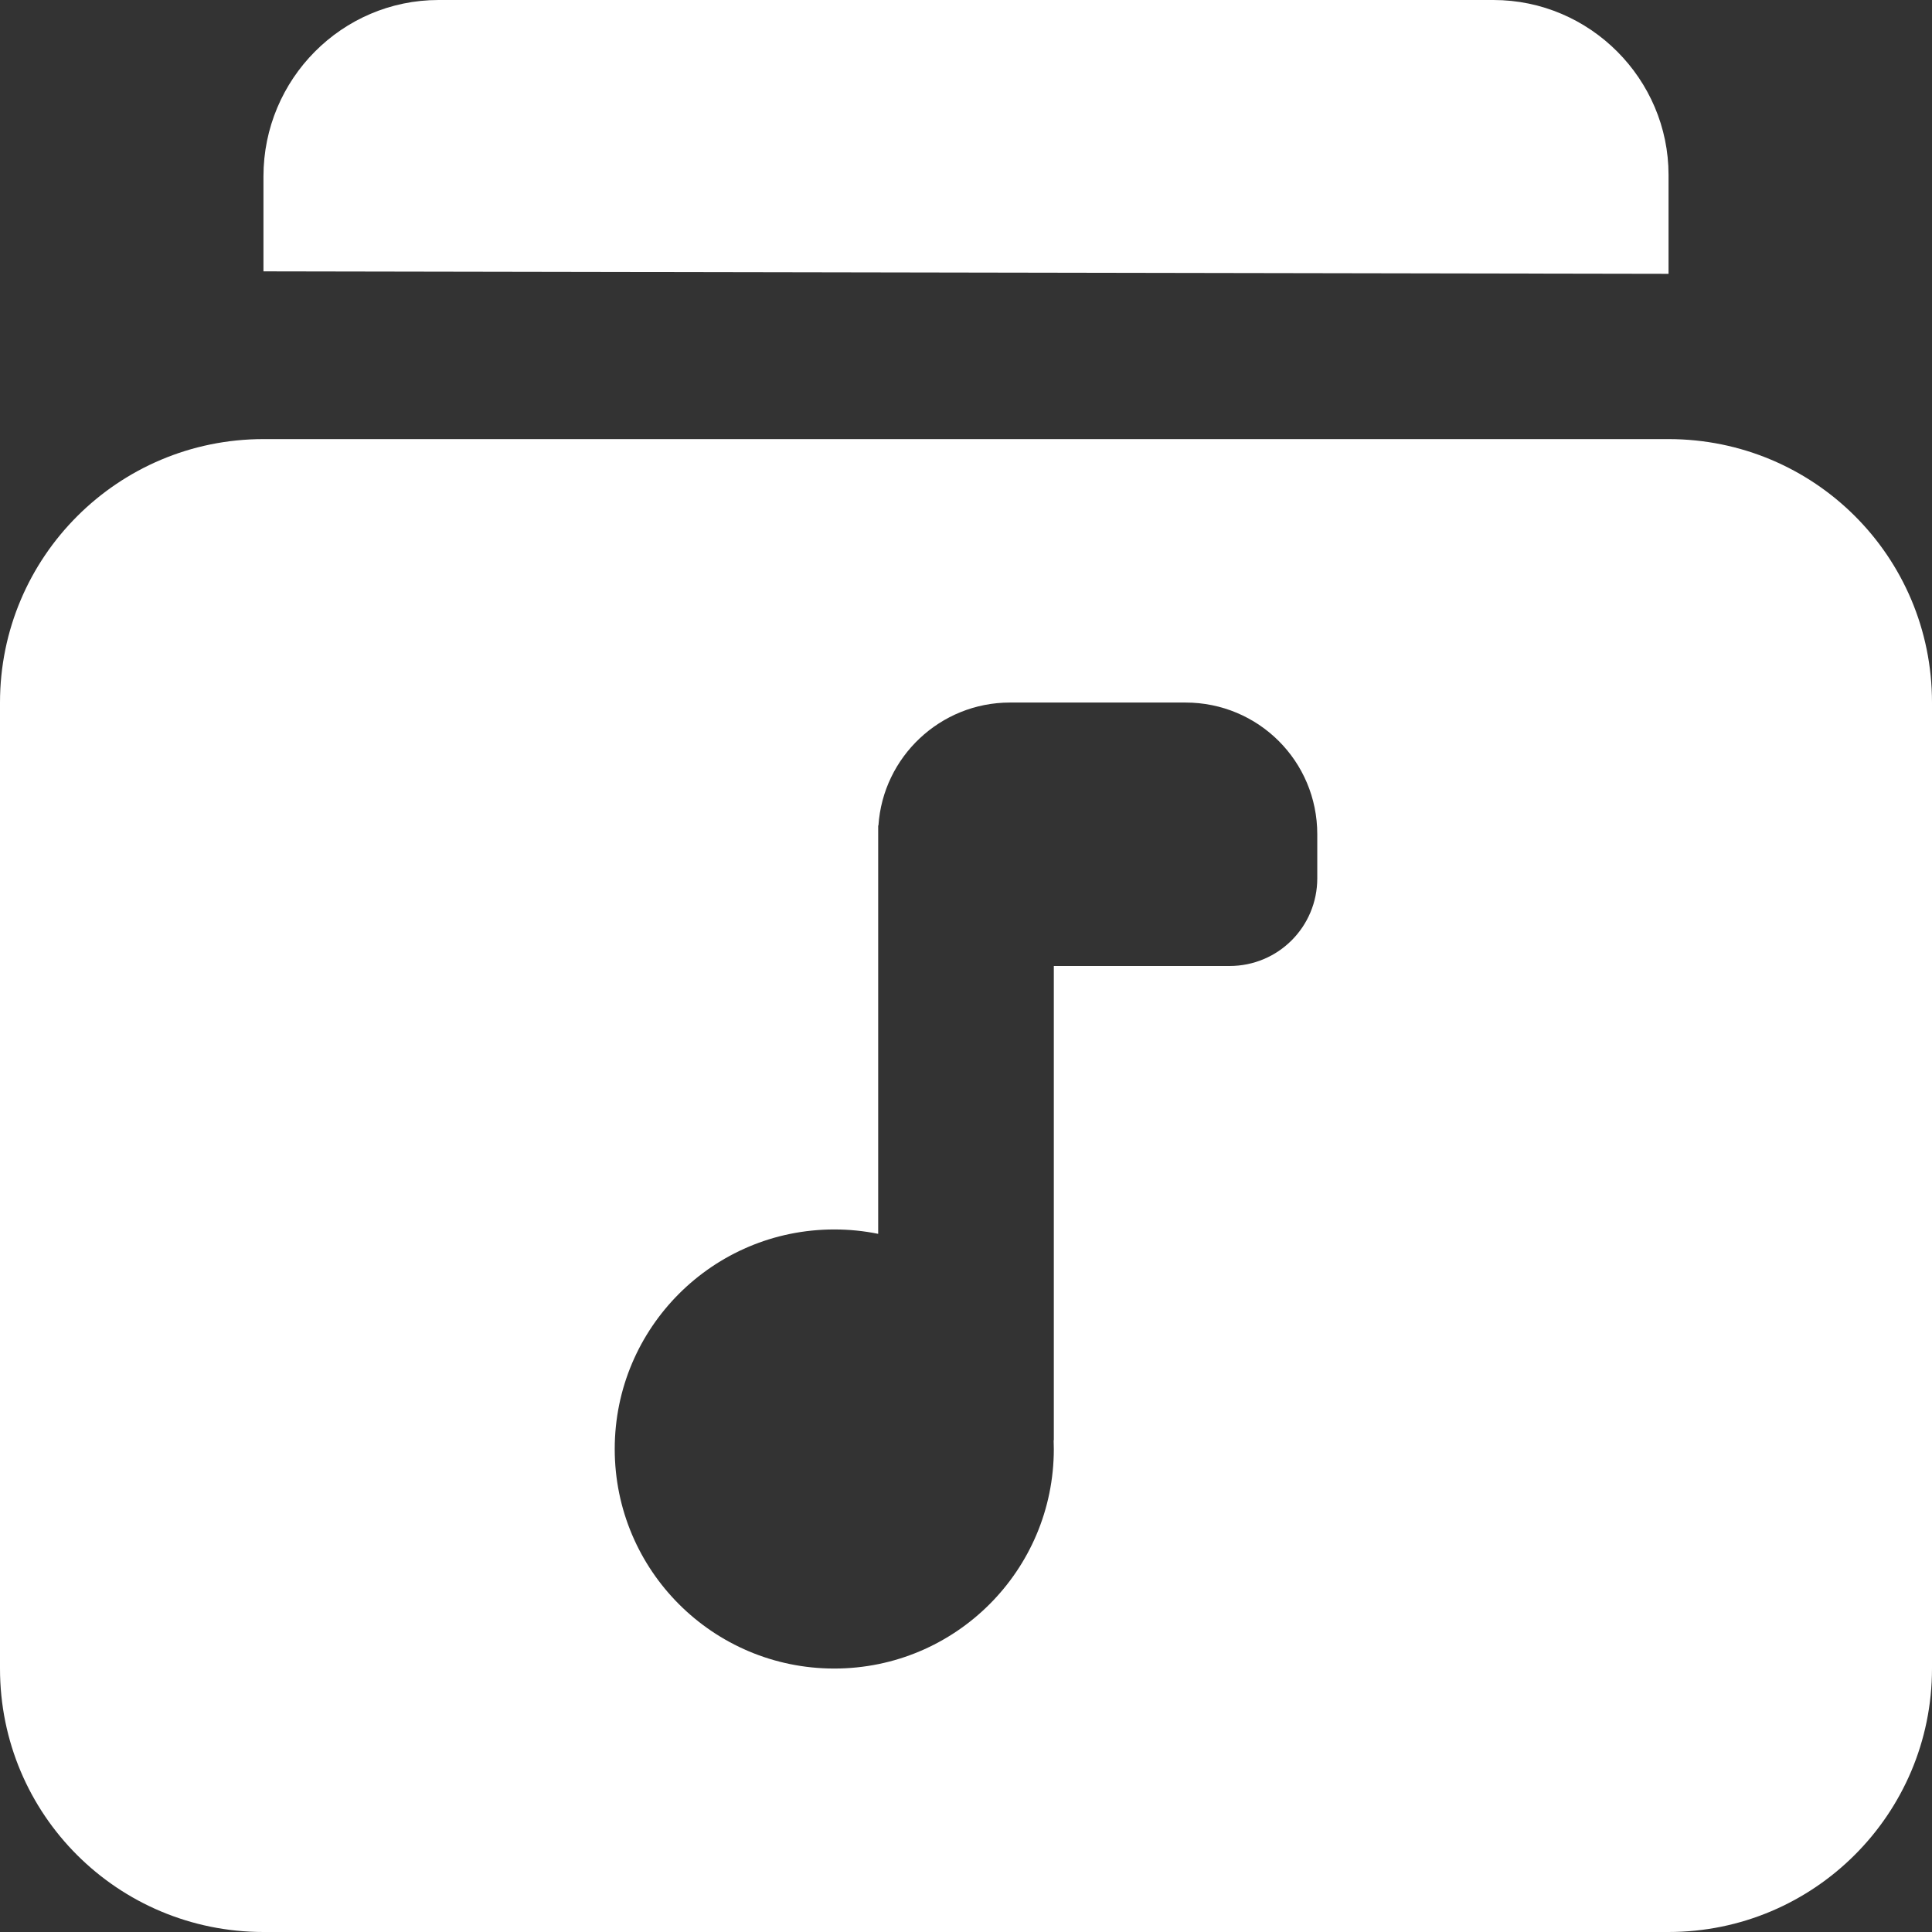 <?xml version="1.0" encoding="UTF-8"?>
<svg width="22px" height="22px" viewBox="0 0 22 22" version="1.1" xmlns="http://www.w3.org/2000/svg" xmlns:xlink="http://www.w3.org/1999/xlink">
    <rect x="0" y="0" width="22" height="22" fill="#333333" stroke="none"/>
    <!-- Generator: Sketch 46.2 (44496) - http://www.bohemiancoding.com/sketch -->
    <title>your library</title>
    <desc>Created with Sketch.</desc>
    <defs></defs>
    <g id="Blocks-&amp;-Components" stroke="none" stroke-width="1" fill="none" fill-rule="evenodd">
        <g id="icons/library/white" transform="translate(-3, -3)">
            <g id="your-library">
                <rect id="frame" x="0" y="0" width="28" height="28"></rect>
                <path d="M13.003,12.4 L13,12.4 L13,13.199 L13,17.05 C12.838,17.017 12.671,17 12.5,17 C11.119,17 10,18.119 10,19.5 C10,20.881 11.119,22 12.5,22 C13.881,22 15,20.881 15,19.5 C15,19.467 14.999,19.433 14.998,19.4 L15,19.4 L15,18.701 L15,14 L17,14 C17.556,14 18,13.553 18,13.001 L18,12.5 C18,11.666 17.328,11 16.5,11 L14.5,11 C13.708,11 13.055,11.618 13.003,12.4 Z M6,6.09 L6,5.009 C6,3.9 6.895,3 7.994,3 L20.006,3 C21.107,3 22,3.902 22,4.992 L22,6.118 L6,6.09 Z M3,11 C3,9.343 4.343,8 6.001,8 L21.999,8 C23.656,8 25,9.334 25,11 L25,22 C25,23.657 23.657,25 21.999,25 L6.001,25 C4.344,25 3,23.666 3,22 L3,11 Z" id="shapes" fill="#FFFFFF"></path>
            </g>
        </g>
    </g>
</svg>
